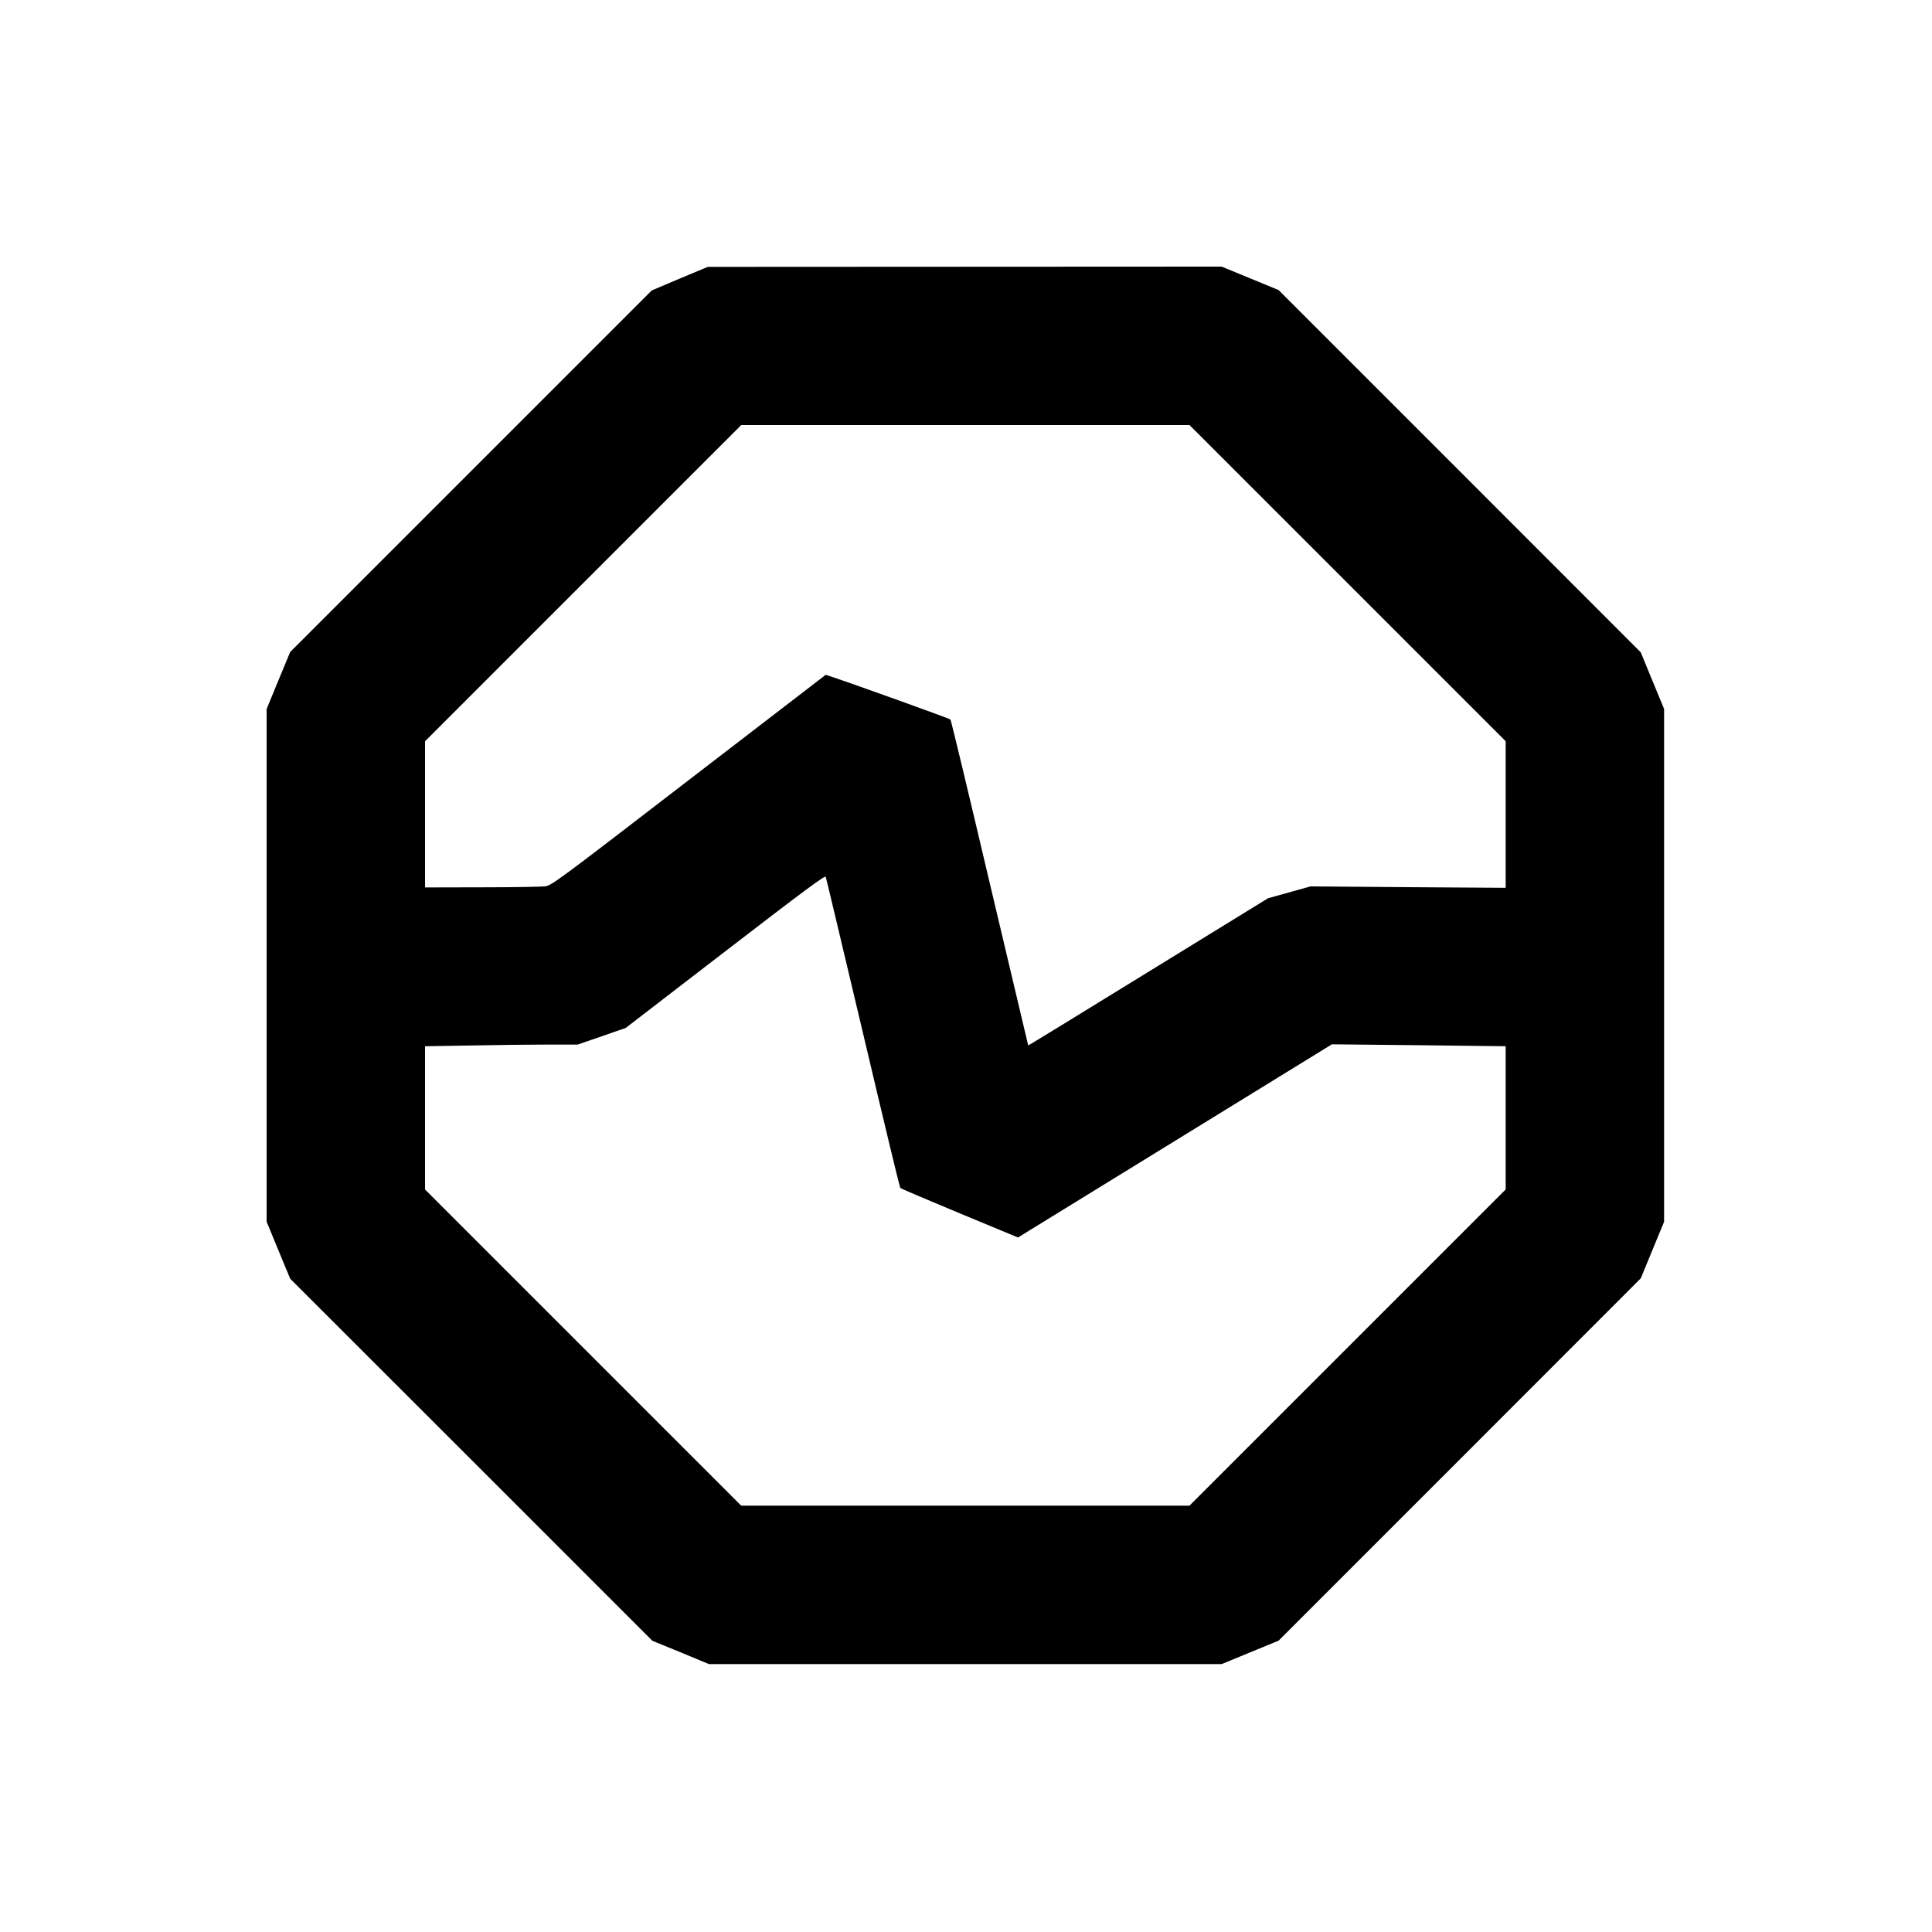 <?xml version="1.0" standalone="no"?>
<!DOCTYPE svg PUBLIC "-//W3C//DTD SVG 20010904//EN"
 "http://www.w3.org/TR/2001/REC-SVG-20010904/DTD/svg10.dtd">
<svg version="1.0" xmlns="http://www.w3.org/2000/svg"
 width="1500pt" height="1500pt" viewBox="0 0 1500 1500"
 preserveAspectRatio="xMidYMid meet">
<g transform="translate(0,1500) scale(0.1,-0.1)"
fill="#000000" stroke="none">
<path d="M5277 12837 l-217 -92 -1404 -1404 -1403 -1403 -92 -222 -91 -221 0
-1990 0 -1990 91 -221 92 -222 1406 -1405 1406 -1406 220 -90 219 -91 1991 0
1990 0 221 91 221 91 1406 1406 1406 1407 90 219 91 220 0 1991 0 1991 -91
220 -90 219 -1406 1407 -1406 1406 -221 91 -221 91 -1995 -1 -1995 -1 -218
-91z m5185 -2364 l1228 -1228 0 -569 0 -569 -757 5 -758 6 -165 -46 -165 -46
-930 -572 c-511 -315 -931 -572 -932 -571 0 1 -135 569 -299 1262 -163 693
-300 1264 -305 1269 -6 7 -745 273 -917 330 l-51 17 -1063 -817 c-1008 -776
-1065 -818 -1113 -825 -27 -4 -249 -8 -492 -8 l-443 -1 0 567 0 568 1227 1227
1228 1228 1740 0 1740 0 1227 -1227z m-3762 -3493 c155 -657 285 -1199 290
-1203 4 -5 211 -93 461 -197 l453 -188 100 62 c56 34 604 372 1219 750 l1118
688 674 -7 675 -8 0 -556 0 -556 -1227 -1227 -1228 -1228 -1740 0 -1740 0
-1227 1227 -1228 1228 0 556 0 556 362 6 c199 4 465 7 592 7 l231 0 186 64
187 65 773 595 c624 480 775 592 780 578 4 -9 133 -555 289 -1212z"/>
</g>
</svg>
